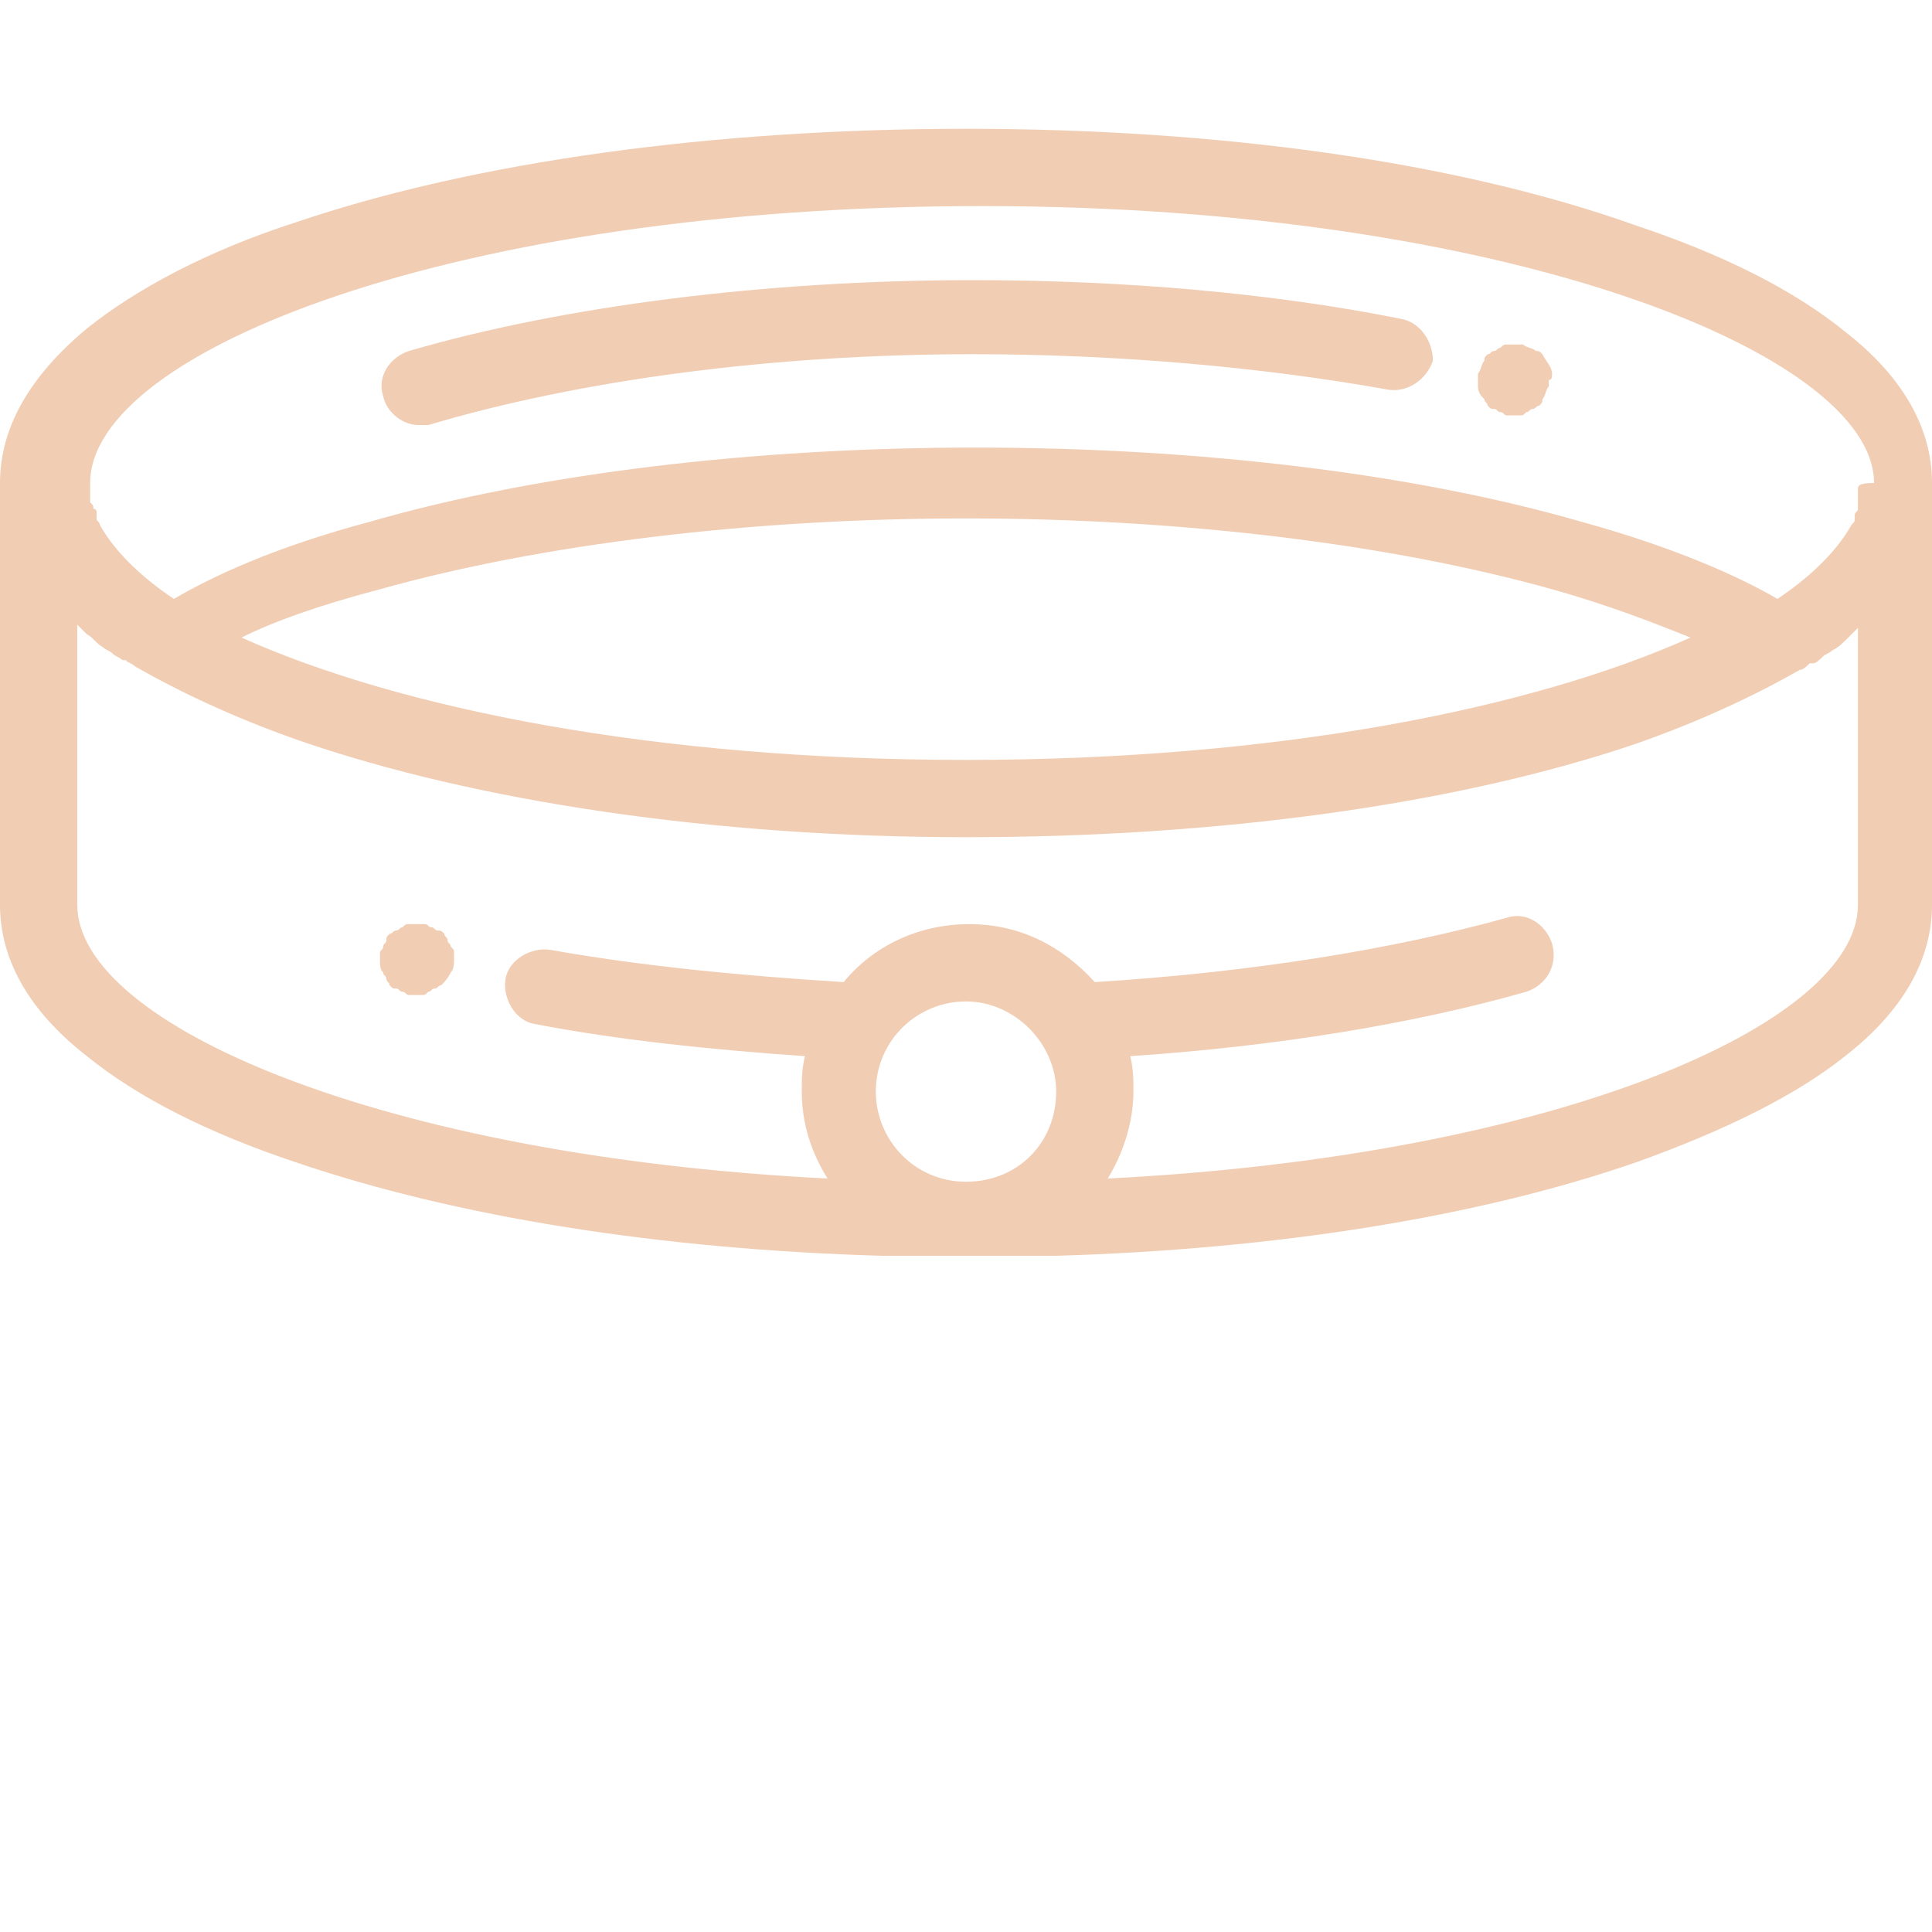 <?xml version="1.0" encoding="utf-8"?>
<!-- Generator: Adobe Illustrator 24.0.0, SVG Export Plug-In . SVG Version: 6.00 Build 0)  -->
<svg version="1.1" xmlns="http://www.w3.org/2000/svg" xmlns:xlink="http://www.w3.org/1999/xlink" x="0px" y="0px"
	 viewBox="0 0 60 60" style="enable-background:new 0 0 60 60;" xml:space="preserve">
<style type="text/css">
	.st0{fill:#F1CDB3;}
	.st1{fill:none;}
</style>
<g id="Layer_1">
	<path class="st0" d="M57.3,10.3c-1.6-1.3-3.8-2.4-6.5-3.3C45.2,5,37.8,4,30,4S14.8,5,9.2,6.9c-2.8,0.9-5,2.1-6.5,3.3
		C0.9,11.7,0,13.3,0,15v13.1c0,1.7,0.9,3.3,2.7,4.7c1.6,1.3,3.8,2.4,6.5,3.3c5,1.7,11.3,2.7,18.2,2.9h0l5.4,0
		c6.8-0.2,13.1-1.2,18-2.9c2.8-1,5-2.1,6.5-3.3c1.8-1.4,2.7-3,2.7-4.7V15C60,13.3,59.1,11.7,57.3,10.3z M30,36.7
		c-1.6,0-2.8-1.3-2.8-2.8c0-1.6,1.3-2.8,2.8-2.8s2.8,1.3,2.8,2.8C32.8,35.5,31.6,36.7,30,36.7z M57.7,28.1c0,3.7-9.4,7.8-23.3,8.5
		c0.5-0.8,0.8-1.8,0.8-2.7c0-0.4,0-0.7-0.1-1.1c4.5-0.3,8.8-1,12.3-2c0.6-0.2,1-0.8,0.8-1.5c-0.2-0.6-0.8-1-1.4-0.8
		c-3.6,1-8,1.7-12.8,2c-1-1.1-2.3-1.8-3.9-1.8c-1.6,0-3,0.7-3.9,1.8c-3.2-0.2-6.3-0.5-9.1-1c-0.6-0.1-1.3,0.3-1.4,0.9
		c-0.1,0.6,0.3,1.3,0.9,1.4c2.6,0.5,5.5,0.8,8.4,1c-0.1,0.4-0.1,0.7-0.1,1.1c0,1,0.3,1.9,0.8,2.7c-13.9-0.7-23.3-4.8-23.3-8.5v-8.7
		l0,0c0.1,0.1,0.2,0.2,0.3,0.3C2.9,19.8,3,20,3.2,20.1c0.1,0.1,0.2,0.1,0.3,0.2l0,0c0.1,0.1,0.2,0.1,0.3,0.2c0,0,0,0,0.1,0
		c0.1,0.1,0.2,0.1,0.3,0.2l0,0c1.4,0.8,3.1,1.6,5.1,2.3C14.8,24.9,22.2,26,30,26s15.2-1,20.8-2.9c2-0.7,3.7-1.5,5.1-2.3l0,0
		c0.1,0,0.2-0.1,0.3-0.2l0.1,0c0.1,0,0.2-0.1,0.3-0.2l0,0c0.1-0.1,0.2-0.1,0.3-0.2c0.2-0.1,0.3-0.2,0.5-0.4c0.1-0.1,0.2-0.2,0.3-0.3
		l0,0V28.1z M7.5,19.8c1-0.5,2.4-1,4.3-1.5c5-1.4,11.5-2.2,18.2-2.2s13.2,0.8,18.2,2.2c1.8,0.5,3.3,1.1,4.3,1.5
		C47.6,22,39.7,23.6,30,23.6S12.4,22,7.5,19.8z M57.7,15.2c0,0.1,0,0.1,0,0.2v0c0,0.1,0,0.1,0,0.2c0,0,0,0.1,0,0.2l0,0
		c0,0.1-0.1,0.1-0.1,0.2c0,0,0,0.1,0,0.1c0,0.1,0,0.1-0.1,0.2l0,0c-0.5,0.9-1.4,1.7-2.3,2.3c-1.2-0.7-3.2-1.6-6.1-2.4
		c-5.2-1.5-11.9-2.3-18.8-2.3s-13.6,0.8-18.8,2.3c-3,0.8-4.9,1.7-6.1,2.4c-0.9-0.6-1.8-1.4-2.3-2.3l0,0c0-0.1-0.1-0.1-0.1-0.2
		c0,0,0-0.1,0-0.1c0,0,0,0,0-0.1c0,0,0-0.1-0.1-0.1c0,0,0,0,0,0c0-0.1,0-0.1-0.1-0.2c0-0.1,0-0.1,0-0.2v0c0-0.1,0-0.1,0-0.2
		c0-0.1,0-0.1,0-0.2c0-4.1,11.4-8.6,27.7-8.6s27.7,4.6,27.7,8.6C57.7,15,57.7,15.1,57.7,15.2z"/>
	<path class="st0" d="M48.2,11.6c0-0.2-0.2-0.4-0.3-0.6c-0.1-0.1-0.1-0.1-0.2-0.1c-0.1-0.1-0.3-0.1-0.4-0.2c-0.2,0-0.3,0-0.5,0
		c-0.1,0-0.1,0-0.2,0.1c-0.1,0-0.1,0.1-0.2,0.1c-0.1,0-0.1,0.1-0.2,0.1c-0.1,0.1-0.1,0.1-0.1,0.2c-0.1,0.1-0.1,0.3-0.2,0.4
		c0,0.1,0,0.2,0,0.2c0,0.1,0,0.2,0,0.2c0,0.2,0.1,0.3,0.2,0.4c0,0.1,0.1,0.1,0.1,0.2c0.1,0.1,0.1,0.1,0.2,0.1c0.1,0,0.1,0.1,0.2,0.1
		c0.1,0,0.1,0.1,0.2,0.1c0.1,0,0.2,0,0.2,0c0.1,0,0.2,0,0.2,0c0.1,0,0.1,0,0.2-0.1c0.1,0,0.1-0.1,0.2-0.1c0.1,0,0.1-0.1,0.2-0.1
		c0.1-0.1,0.1-0.1,0.1-0.2c0.1-0.1,0.1-0.3,0.2-0.4c0-0.1,0-0.2,0-0.2C48.2,11.8,48.2,11.7,48.2,11.6z"/>
	<path class="st0" d="M43.5,9.9c-4-0.8-8.6-1.2-13.3-1.2c-6.4,0-12.7,0.8-17.5,2.2c-0.6,0.2-1,0.8-0.8,1.4c0.1,0.5,0.6,0.9,1.1,0.9
		c0.1,0,0.2,0,0.3,0C18,11.8,24,11,30.2,11c4.5,0,9,0.4,12.9,1.1c0.6,0.1,1.2-0.3,1.4-0.9C44.5,10.6,44.1,10,43.5,9.9z"/>
	<path class="st0" d="M14.1,29.6c0-0.1,0-0.1-0.1-0.2c0-0.1-0.1-0.1-0.1-0.2c0-0.1-0.1-0.1-0.1-0.2c-0.1-0.1-0.1-0.1-0.2-0.1
		c-0.1,0-0.1-0.1-0.2-0.1c-0.1,0-0.1-0.1-0.2-0.1c-0.2,0-0.3,0-0.5,0c-0.1,0-0.1,0-0.2,0.1c-0.1,0-0.1,0.1-0.2,0.1
		c-0.1,0-0.1,0.1-0.2,0.1c-0.1,0.1-0.1,0.1-0.1,0.2c0,0.1-0.1,0.1-0.1,0.2c0,0.1-0.1,0.1-0.1,0.2c0,0.1,0,0.2,0,0.2
		c0,0.2,0,0.3,0.1,0.4c0,0.1,0.1,0.1,0.1,0.2c0,0.1,0.1,0.1,0.1,0.2c0.1,0.1,0.1,0.1,0.2,0.1c0.1,0,0.1,0.1,0.2,0.1
		c0.1,0,0.1,0.1,0.2,0.1c0.1,0,0.2,0,0.2,0c0.1,0,0.2,0,0.2,0c0.1,0,0.1,0,0.2-0.1c0.1,0,0.1-0.1,0.2-0.1c0.1,0,0.1-0.1,0.2-0.1
		c0.1-0.1,0.2-0.2,0.3-0.4c0.1-0.1,0.1-0.3,0.1-0.4C14.1,29.8,14.1,29.7,14.1,29.6z"/>
</g>
<g id="Layer_2">
	<line class="st1" x1="33.1" y1="39" x2="32.8" y2="39"/>
	<line class="st1" x1="27.4" y1="39" x2="27.2" y2="39"/>
</g>
</svg>
